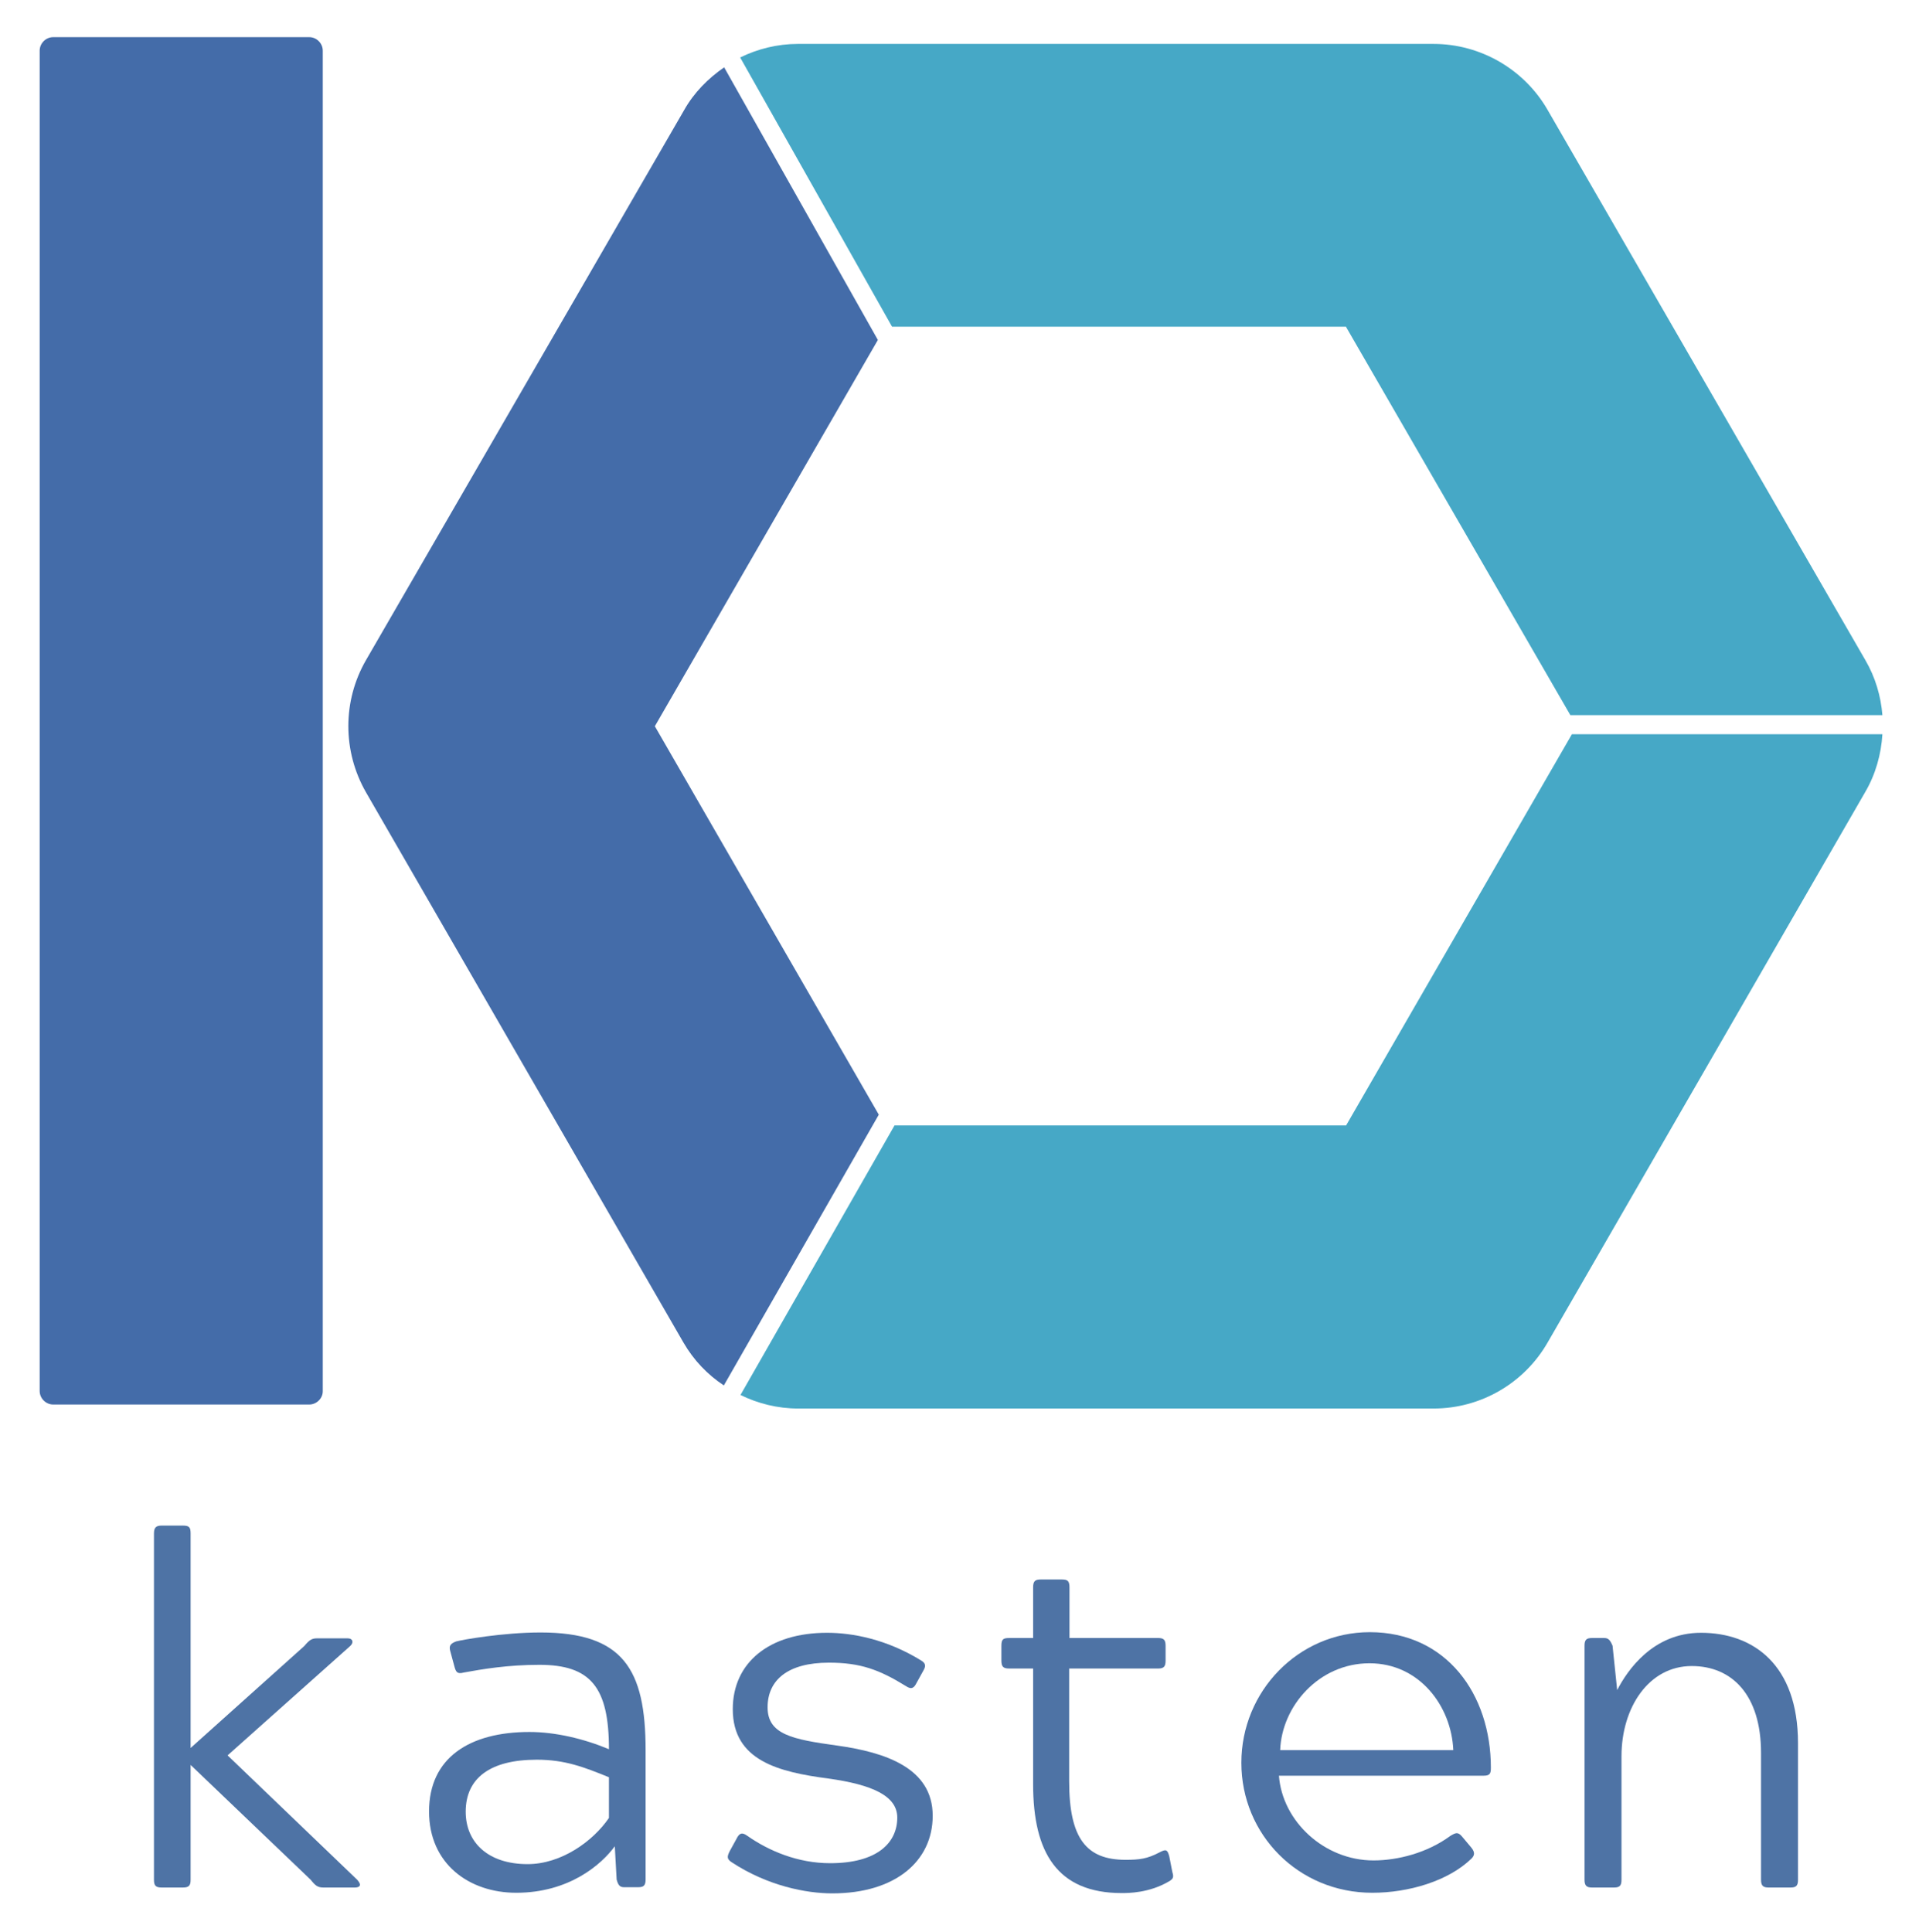 <?xml version="1.0" encoding="UTF-8" standalone="yes"?>
<svg version="1.1" id="Layer_1" xmlns="http://www.w3.org/2000/svg" xmlns:xlink="http://www.w3.org/1999/xlink" x="0px" y="0px" viewBox="3.92 5.94 622.96 627.12" style="enable-background:new 0 0 627.1 636;" xml:space="preserve">
  <style type="text/css">
	.st0{fill:none;}
	.st1{fill:#497B32;}
	.st2{fill:#A1B351;}
	.st3{fill:#769A50;}
	.st4{fill:#92A959;}
	.st5{fill:#D4D4D4;}
	.st6{fill:#2A6733;}
	.st7{fill:#9DAD33;}
	.st8{fill:#A9B432;}
	.st9{fill:#6F9233;}
	.st10{fill:#9EB04D;}
	.st11{fill:#3E7334;}
	.st12{fill:#397033;}
	.st13{fill:#9DAD36;}
	.st14{fill:#568232;}
	.st15{fill:#898C8C;}
	.st16{fill:#5D8632;}
	.st17{fill:#A2B28D;}
	.st18{fill:#AABC6C;}
	.st19{fill:#829A34;}
	.st20{fill:#CBD8B4;}
	.st21{fill:#B5C689;}
	.st22{fill:#BFCF9F;}
	.st23{fill:#D4D5D2;}
	.st24{fill:#AABB72;}
	.st25{fill:#558232;}
	.st26{fill:#BCCC98;}
	.st27{fill:#9C9F9E;}
	.st28{fill:#94A855;}
	.st29{fill:#A5B862;}
	.st30{fill:#A6B962;}
	.st31{fill:#B2C483;}
	.st32{fill:#CCCECB;}
	.st33{fill:#A3B559;}
	.st34{fill:#77933B;}
	.st35{fill:#D4DEC4;}
	.st36{fill:#C4D2A8;}
	.st37{fill:#B7C891;}
	.st38{fill:none;stroke:#B7C891;stroke-width:0;stroke-linecap:round;stroke-linejoin:round;}
	.st39{fill:#C1C2C3;}
	.st40{fill:#8A9F54;}
	.st41{fill:#D0DDC0;}
	.st42{fill:#7E9855;}
	.st43{fill:#B3C586;}
	.st44{fill:#96AC5F;}
	.st45{fill:#B0C27F;}
	.st46{fill:#8FA449;}
	.st47{fill:#BECE9E;}
	.st48{fill:#D6D9D0;}
	.st49{fill:#404040;}
	.st50{fill:#414141;}
	.st51{fill:#424242;}
	.st52{fill:#326798;}
	.st53{fill:#EBEBEB;}
	.st54{fill:#020202;}
	.st55{fill:#ECECEC;}
	.st56{fill:#010101;}
	.st57{fill:#030303;}
	.st58{fill:#040404;}
	.st59{fill:#BDBDBD;}
	.st60{fill:#E8E8E8;}
	.st61{fill:#CDCDCE;}
	.st62{fill:#CFCFCF;}
	.st63{fill-rule:evenodd;clip-rule:evenodd;fill:#003366;}
	.st64{fill:#003366;}
	.st65{fill:#446CA9;}
	.st66{fill:#46A8C6;}
	.st67{fill:#4E73A5;}
</style>
  <g>
    <path class="st65" d="M104.3,461.9H21.2c-2.4,0-4.4-2-4.4-4.4V22.4c0-2.4,2-4.4,4.4-4.4l83.1,0c2.4,0,4.4,2,4.4,4.4v435.2&#xA;&#x9;&#x9;C108.7,459.9,106.7,461.9,104.3,461.9z"/>
    <g>
      <polygon class="st0" points="293.5,112.1 295.6,115.7 290.2,118.7 288.9,116.3 216.5,241.7 289.2,367.8 290.3,366 295.6,369 &#xA;&#x9;&#x9;&#x9;294.3,371.3 440.9,371.3 514.2,244.2 508.8,244.2 508.8,238.1 513.7,238.1 440.9,112.1 &#x9;&#x9;"/>
      <path class="st66" d="M440.9,112.1l72.8,126h101.3c-0.5-6.2-2.3-12.3-5.5-17.8L506.3,41.6c-7.6-13.2-21.8-21.4-37-21.4H262.9&#xA;&#x9;&#x9;&#x9;c-6.6,0-13,1.6-18.7,4.4l49.3,87.4H440.9z"/>
      <path class="st66" d="M440.9,371.3H294.3l-50,87.5c5.7,2.8,12.1,4.4,18.7,4.4h206.3c15.3,0,29.4-8.2,37-21.4l103.1-178.7&#xA;&#x9;&#x9;&#x9;c3.4-5.8,5.2-12.3,5.6-18.8H514.2L440.9,371.3z"/>
      <path class="st65" d="M216.5,241.7l72.4-125.4l-49.9-88.5c-5.2,3.6-9.8,8.2-13,13.9L122.7,220.3c-7.6,13.2-7.6,29.5,0,42.8&#xA;&#x9;&#x9;&#x9;l103.1,178.7c3.3,5.7,7.8,10.4,13.1,13.9l50.3-87.9L216.5,241.7z"/>
    </g>
    <g>
      <path class="st67" d="M119.9,616.2c1.7,1.9,0.6,2.5-0.8,2.5h-10.2c-1.8,0-2.6-0.6-4.1-2.5l-39-37.3v37.3c0,1.9-0.6,2.5-2.5,2.5&#xA;&#x9;&#x9;&#x9;h-6.9c-1.9,0-2.5-0.6-2.5-2.5V503.8c0-1.9,0.6-2.6,2.5-2.6h6.9c2.1,0,2.5,0.6,2.5,2.6v69.6l36.9-33.1c1.6-1.9,2.4-2.5,4.1-2.5h10&#xA;&#x9;&#x9;&#x9;c1.6,0,2.1,1.3,0.8,2.5l-39.8,35.5L119.9,616.2z"/>
      <path class="st67" d="M151.4,546.8l-1.3-4.8c-0.5-1.7,0-2.5,1.9-3.2c1.9-0.5,15.1-2.9,27.4-2.9c26.8,0,34.1,11.9,34.1,38.2v42&#xA;&#x9;&#x9;&#x9;c0,1.9-0.6,2.5-2.4,2.5h-4.6c-1.3,0-1.9-0.6-2.4-2.5l-0.6-10.8c-4.3,5.9-14.8,15.1-32,15.1c-15.3,0-28.3-9.4-28.3-26.4&#xA;&#x9;&#x9;&#x9;c0-17.4,13.1-25.8,32.6-25.8c8.4,0,17.7,2.2,25.8,5.6c0-20.1-5.9-27.4-22.6-27.4c-10.2,0-18.5,1.4-24.5,2.5&#xA;&#x9;&#x9;&#x9;C152.3,549.5,151.9,548.7,151.4,546.8z M155.1,594.1c0,9.9,7.2,17,20.1,17c11,0,21.3-7.5,26.4-15v-13.2&#xA;&#x9;&#x9;&#x9;c-8.1-3.3-14.3-5.7-23.4-5.7C163,577.2,155.1,583.2,155.1,594.1z"/>
      <path class="st67" d="M295.2,596c0-7-8-10.7-22.5-12.7c-15.8-2.1-30.9-5.7-30.9-22.5c0-15.1,11.8-24.8,30.6-24.8&#xA;&#x9;&#x9;&#x9;c8.3,0,19.3,2.1,30.4,8.9c1.9,1.1,1.6,2.1,0.8,3.5l-2.1,3.8c-0.8,1.6-1.6,2.4-3.5,1.1c-8.6-5.3-14.7-7.6-25-7.6&#xA;&#x9;&#x9;&#x9;c-13.4,0-19.9,5.7-19.9,14.5c0,8.8,8,10.4,22.5,12.4c15.8,2.2,31.1,7.3,31.1,22.8c0,14.7-12.1,25.2-32.6,25.2&#xA;&#x9;&#x9;&#x9;c-8.4,0-21-2.4-32.8-10.2c-1.4-1-1.4-1.7-0.5-3.5l2.2-4c0.8-1.6,1.6-2.4,3.5-1c7,4.9,16.4,8.9,26.9,8.9&#xA;&#x9;&#x9;&#x9;C288.8,610.8,295.2,604.1,295.2,596z"/>
      <path class="st67" d="M368.1,620.5c-21,0-28.8-13.2-28.8-35.3v-37.6h-7.8c-1.9,0-2.5-0.6-2.5-2.6v-4.8c0-2.1,0.6-2.5,2.5-2.5h7.8&#xA;&#x9;&#x9;&#x9;v-16.4c0-1.9,0.5-2.6,2.4-2.6h7c1.9,0,2.4,0.6,2.4,2.6v16.4h28.8c1.7,0,2.4,0.5,2.4,2.5v4.8c0,1.9-0.5,2.6-2.4,2.6H351v36.6&#xA;&#x9;&#x9;&#x9;c0,18.6,5.6,25.5,18.3,25.5c4.5,0,7-0.3,11-2.4c2.1-1.1,2.6-1,3.2,1.3l1,5.1c0.5,1.6,0.3,2.2-1.1,3&#xA;&#x9;&#x9;&#x9;C377,620.5,370.1,620.5,368.1,620.5z"/>
      <path class="st67" d="M481.6,605.8c1.1,1.4,1.1,2.4,0,3.5c-7.5,7.3-20.4,11.1-32.2,11.1c-24,0-42.5-18.9-42.5-42.2&#xA;&#x9;&#x9;&#x9;c0-23.2,18.5-42.4,41.7-42.4c24.8,0,39.3,20.1,39.3,44c0,1.9-0.3,2.6-2.4,2.6h-66.4c1.1,14.8,14.7,27.5,30.7,27.5&#xA;&#x9;&#x9;&#x9;c7.8,0,17.4-2.4,25-8c1.7-1,2.4-1.3,3.7,0.2L481.6,605.8z M475.7,574.1c-0.6-14.3-11-28.2-27.2-28.2c-16.4,0-28.5,13.9-29,28.2&#xA;&#x9;&#x9;&#x9;H475.7z"/>
      <path class="st67" d="M528.9,554.6c3.3-6.4,11.6-18.6,27.2-18.6c17,0,31.5,10.4,31.5,35.8v44.4c0,1.9-0.6,2.5-2.4,2.5h-7.2&#xA;&#x9;&#x9;&#x9;c-1.7,0-2.4-0.6-2.4-2.5v-41.2c0-18.9-9.5-28.2-22.5-28.2c-13.9,0-22.8,13.4-22.8,29.3v40.1c0,1.9-0.6,2.5-2.4,2.5h-7.2&#xA;&#x9;&#x9;&#x9;c-1.7,0-2.4-0.6-2.4-2.5v-39.5v-36.5c0-1.9,0.6-2.5,2.4-2.5h4c1.3,0,1.9,0.6,2.7,2.5L528.9,554.6z"/>
    </g>
  </g>
</svg>